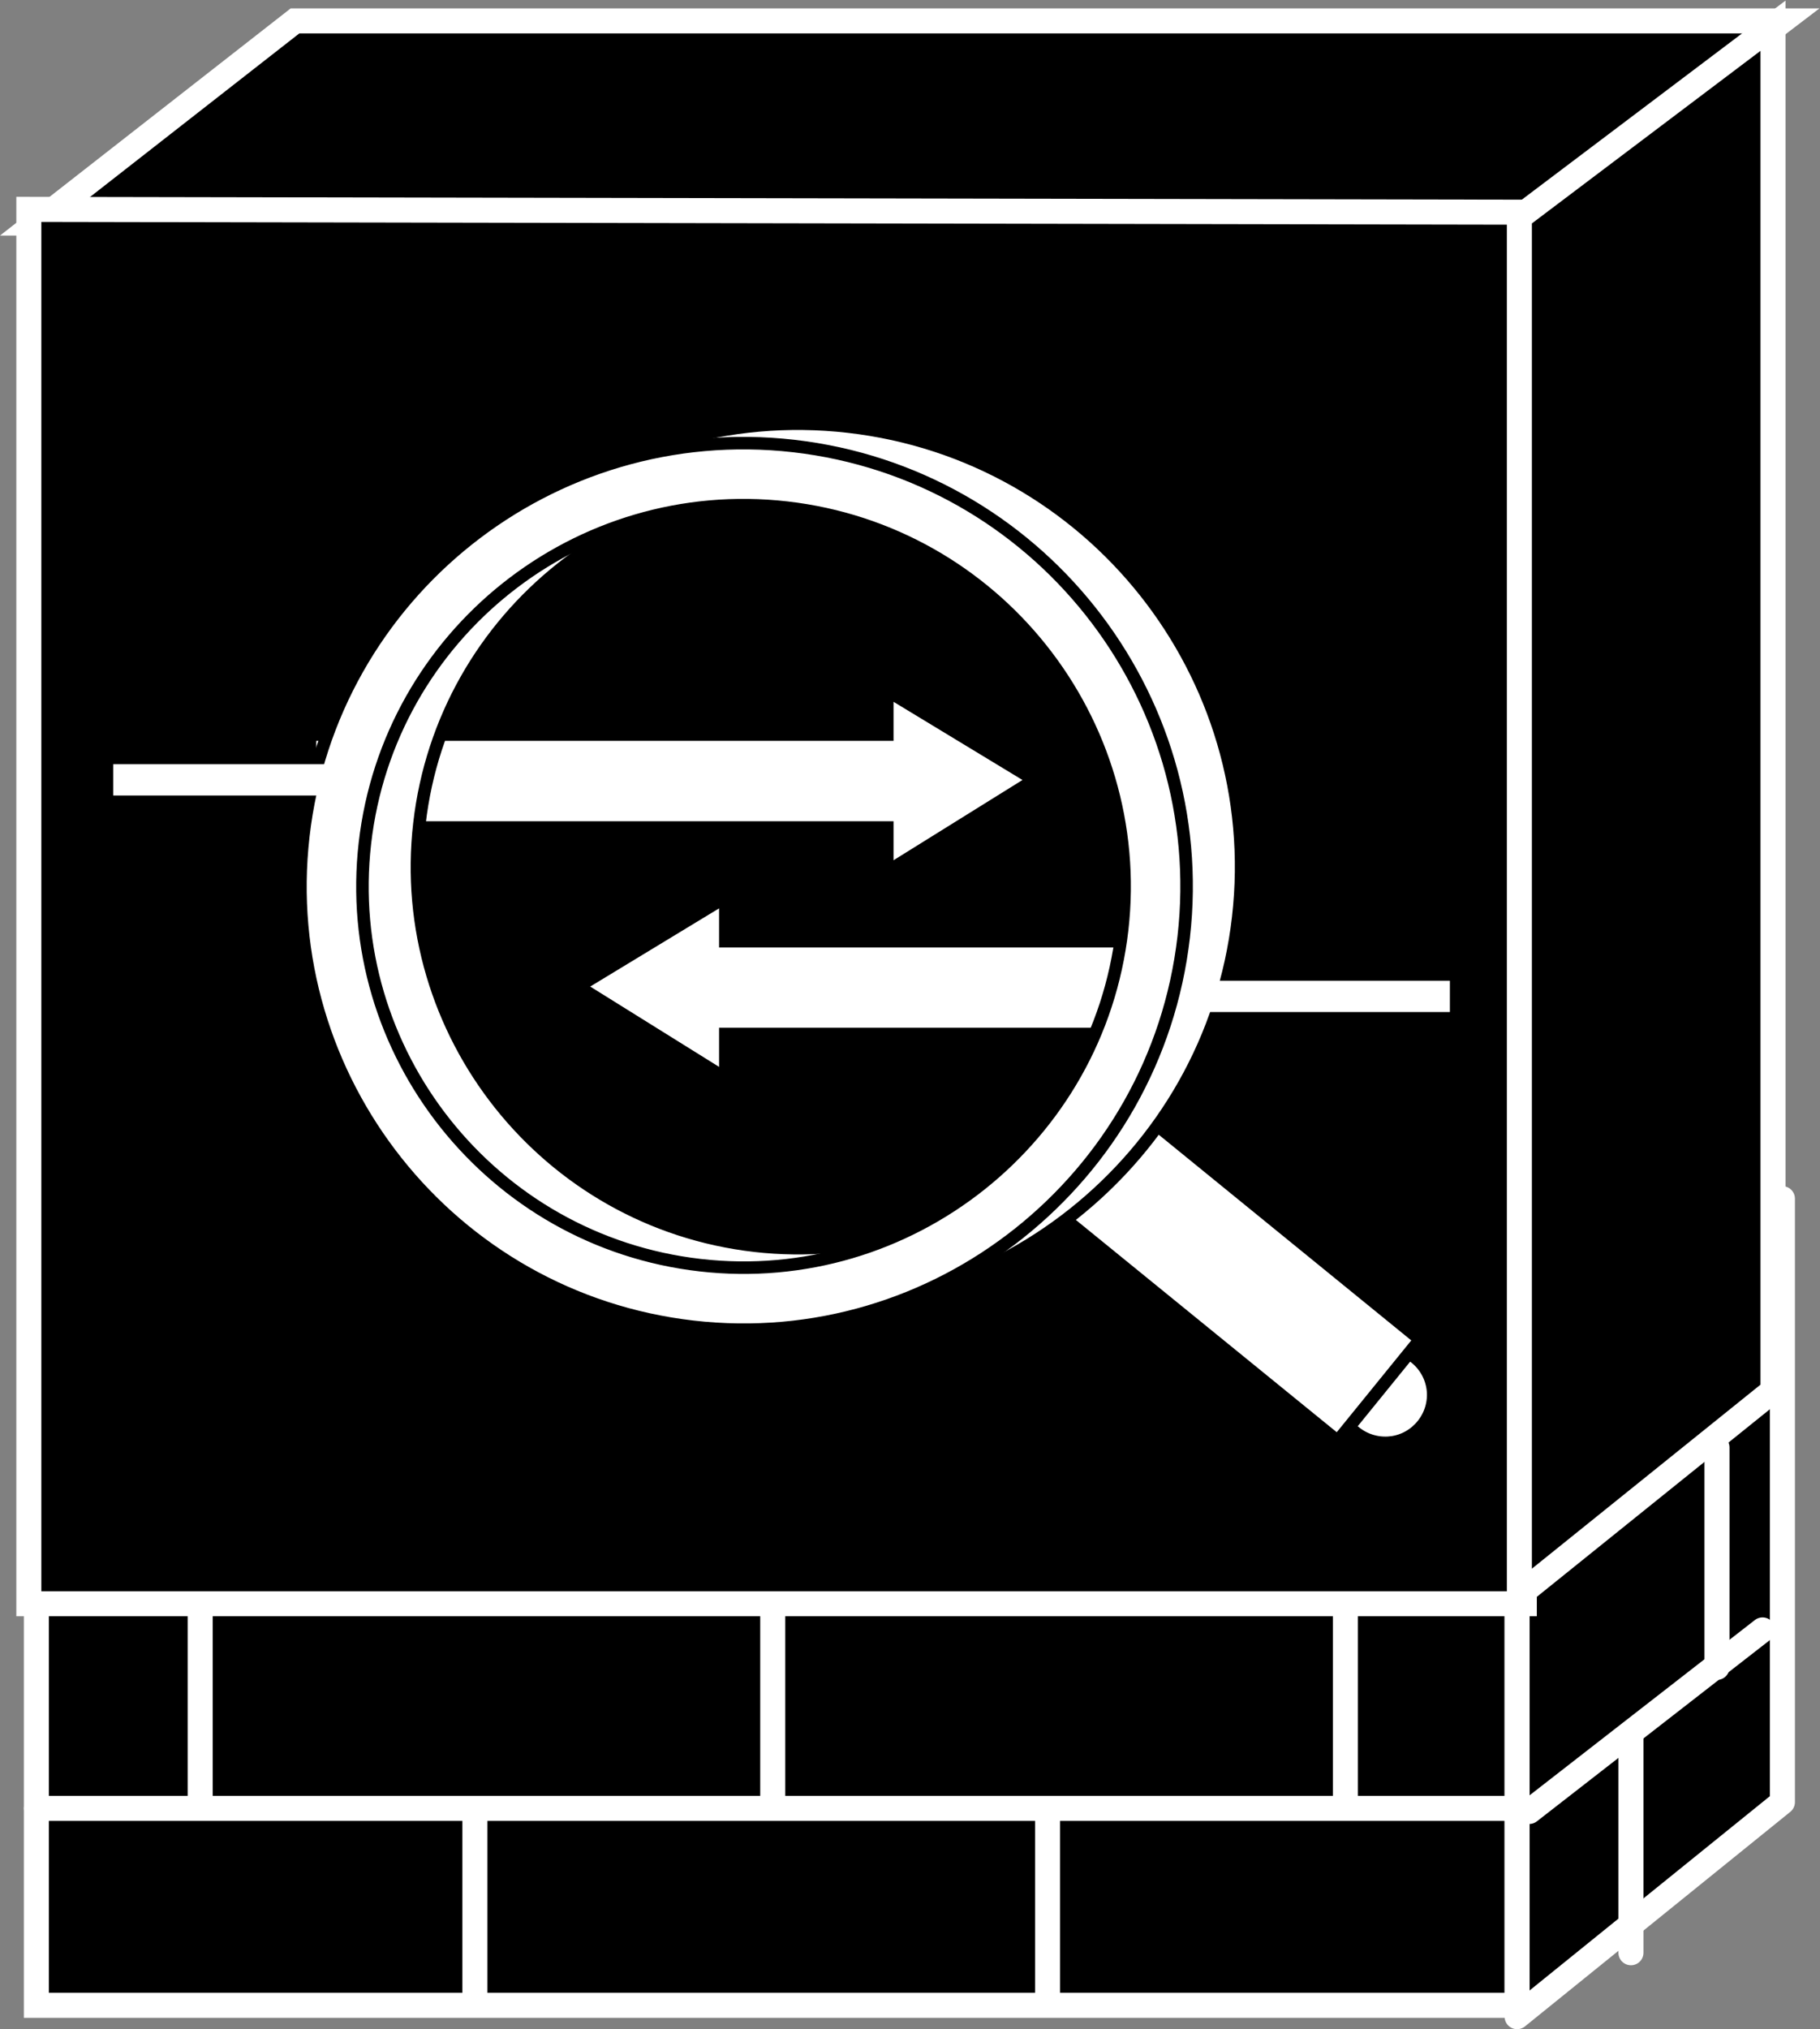 <?xml version="1.0" encoding="UTF-8" standalone="no"?>
<svg
   xmlns:dc="http://purl.org/dc/elements/1.1/"
   xmlns:cc="http://creativecommons.org/ns#"
   xmlns:rdf="http://www.w3.org/1999/02/22-rdf-syntax-ns#"
   xmlns:svg="http://www.w3.org/2000/svg"
   xmlns="http://www.w3.org/2000/svg"
   viewBox="0 0 38.773 43.213"
   height="43.213"
   width="38.773"
   xml:space="preserve"
   id="svg2"
   version="1.1"><rect x="0" y="0" width="38.773" height="43.213" fill="#808080" stroke="none"/><defs
     id="defs6" /><g
     transform="matrix(1.333,0,0,-1.333,0,43.213)"
     id="g10"><g
       transform="scale(0.1)"
       id="g12"><path
         id="path14"
         style="fill:#000000;fill-opacity:1;fill-rule:nonzero;stroke:none"
         d="m 5.812,3.816 h 236.648 v 95.078 H 5.812 Z" /><path
         id="path16"
         style="fill:none;stroke:#FFFFFF;stroke-width:4;stroke-linecap:butt;stroke-linejoin:miter;stroke-miterlimit:4;stroke-dasharray:none;stroke-opacity:1"
         d="M 5.812,98.894 V 3.816 H 242.461 V 98.894" /><path
         id="path18"
         style="fill:#000000;fill-opacity:1;fill-rule:nonzero;stroke:none"
         d="M 5.812,288.547 47.148,320.84 H 284.863 L 242.461,288.547 H 5.812" /><path
         id="path20"
         style="fill:none;stroke:#FFFFFF;stroke-width:4;stroke-linecap:butt;stroke-linejoin:miter;stroke-miterlimit:4;stroke-dasharray:none;stroke-opacity:1"
         d="M 5.812,288.547 47.148,320.84 H 284.863 l -42.402,-32.293 z" /><path
         id="path22"
         style="fill:#000000;fill-opacity:1;fill-rule:nonzero;stroke:none"
         d="M 242.461,2.004 284.863,36.277 V 132.684 L 242.461,100.398 V 2.004" /><path
         id="path24"
         style="fill:none;stroke:#FFFFFF;stroke-width:4;stroke-linecap:round;stroke-linejoin:round;stroke-miterlimit:4;stroke-dasharray:none;stroke-opacity:1"
         d="M 242.461,2.004 284.863,36.277 V 132.684 L 242.461,100.398 Z" /><path
         id="path26"
         style="fill:none;stroke:#FFFFFF;stroke-width:4;stroke-linecap:round;stroke-linejoin:round;stroke-miterlimit:4;stroke-dasharray:none;stroke-opacity:1"
         d="M 242.461,68.055 H 5.812" /><path
         id="path28"
         style="fill:none;stroke:#FFFFFF;stroke-width:4;stroke-linecap:round;stroke-linejoin:round;stroke-miterlimit:4;stroke-dasharray:none;stroke-opacity:1"
         d="M 242.461,35.281 H 5.812" /><path
         id="path30"
         style="fill:none;stroke:#FFFFFF;stroke-width:4;stroke-linecap:round;stroke-linejoin:round;stroke-miterlimit:4;stroke-dasharray:none;stroke-opacity:1"
         d="M 281.691,63.789 244.395,34.785" /><path
         id="path32"
         style="fill:none;stroke:#FFFFFF;stroke-width:4;stroke-linecap:round;stroke-linejoin:round;stroke-miterlimit:4;stroke-dasharray:none;stroke-opacity:1"
         d="M 75.898,33.641 V 3.895" /><path
         id="path34"
         style="fill:none;stroke:#FFFFFF;stroke-width:4;stroke-linecap:round;stroke-linejoin:round;stroke-miterlimit:4;stroke-dasharray:none;stroke-opacity:1"
         d="M 167.422,33.641 V 3.895" /><path
         id="path36"
         style="fill:none;stroke:#FFFFFF;stroke-width:4;stroke-linecap:round;stroke-linejoin:round;stroke-miterlimit:4;stroke-dasharray:none;stroke-opacity:1"
         d="M 123.496,66.609 V 36.844" /><path
         id="path38"
         style="fill:none;stroke:#FFFFFF;stroke-width:4;stroke-linecap:round;stroke-linejoin:round;stroke-miterlimit:4;stroke-dasharray:none;stroke-opacity:1"
         d="M 31.992,66.609 V 36.844" /><path
         id="path40"
         style="fill:none;stroke:#FFFFFF;stroke-width:4;stroke-linecap:round;stroke-linejoin:round;stroke-miterlimit:4;stroke-dasharray:none;stroke-opacity:1"
         d="M 215.02,66.609 V 36.844" /><path
         id="path42"
         style="fill:#000000;fill-opacity:1;fill-rule:nonzero;stroke:none"
         d="M 243.613,290.281 V 67.969 H 4.609 V 290.73 L 243.613,290.281" /><path
         id="path44"
         style="fill:none;stroke:#FFFFFF;stroke-width:4;stroke-linecap:butt;stroke-linejoin:miter;stroke-miterlimit:4;stroke-dasharray:none;stroke-opacity:1"
         d="M 243.613,290.281 V 67.969 H 4.609 V 290.73 Z" /><path
         id="path46"
         style="fill:#000000;fill-opacity:1;fill-rule:nonzero;stroke:none"
         d="M 283.359,102.012 V 320.066 L 242.824,289.48 V 69.394 l 40.535,32.617" /><path
         id="path48"
         style="fill:none;stroke:#FFFFFF;stroke-width:4;stroke-linecap:butt;stroke-linejoin:miter;stroke-miterlimit:4;stroke-dasharray:none;stroke-opacity:1"
         d="M 283.359,102.012 V 320.066 L 242.824,289.48 V 69.394 Z" /><path
         id="path50"
         style="fill:none;stroke:#FFFFFF;stroke-width:4;stroke-linecap:round;stroke-linejoin:round;stroke-miterlimit:4;stroke-dasharray:none;stroke-opacity:1"
         d="M 274.406,92.938 V 57.801" /><path
         id="path52"
         style="fill:none;stroke:#FFFFFF;stroke-width:4;stroke-linecap:round;stroke-linejoin:round;stroke-miterlimit:4;stroke-dasharray:none;stroke-opacity:1"
         d="M 260.656,47.352 V 12.215" /><path
         id="path54"
         style="fill:#FFFFFF;fill-opacity:1;fill-rule:nonzero;stroke:none"
         d="m 50.547,205.82 h 92.258 v 6.239 L 163.41,199.57 142.805,186.75 v 6.227 H 50.547 v 12.843" /><path
         id="path56"
         style="fill:#FFFFFF;fill-opacity:1;fill-rule:nonzero;stroke:none"
         d="m 192.512,172.82 h -77.59 v 6.243 L 94.328,166.57 114.922,153.738 v 6.25 h 77.59 v 12.832" /><path
         id="path58"
         style="fill:#FFFFFF;fill-opacity:1;fill-rule:nonzero;stroke:none"
         d="m 222.266,93.719 c -4.219,-0.465 -8.008,2.539 -8.485,6.742 -0.48,4.195 2.547,7.984 6.727,8.457 4.199,0.484 8,-2.523 8.496,-6.723 0.469,-4.179 -2.559,-7.996 -6.738,-8.476" /><path
         id="path60"
         style="fill:none;stroke:#000000;stroke-width:2;stroke-linecap:butt;stroke-linejoin:miter;stroke-miterlimit:4;stroke-dasharray:none;stroke-opacity:1"
         d="m 222.266,93.719 c -4.219,-0.465 -8.008,2.539 -8.485,6.742 -0.48,4.195 2.547,7.984 6.727,8.457 4.199,0.484 8,-2.523 8.496,-6.723 0.469,-4.179 -2.559,-7.996 -6.738,-8.476 z" /><path
         id="path62"
         style="fill:#FFFFFF;fill-opacity:1;fill-rule:nonzero;stroke:none"
         d="m 226.953,110.184 -13.172,-16.219 -46.926,38.172 13.196,16.234 46.902,-38.187" /><path
         id="path64"
         style="fill:none;stroke:#000000;stroke-width:2;stroke-linecap:butt;stroke-linejoin:miter;stroke-miterlimit:4;stroke-dasharray:none;stroke-opacity:1"
         d="m 226.953,110.184 -13.172,-16.219 -46.926,38.172 13.196,16.234 z" /><path
         id="path66"
         style="fill:#FFFFFF;fill-opacity:1;fill-rule:nonzero;stroke:none"
         d="m 57.188,193.719 c -4.453,-38.789 23.496,-73.946 62.297,-78.387 38.789,-4.445 73.973,23.508 78.407,62.297 4.433,38.789 -23.516,73.953 -62.293,78.394 -38.801,4.446 -73.977,-23.515 -78.41,-62.304 z m 9.844,-1.114 c 3.828,33.372 34.074,57.403 67.442,53.586 33.351,-3.839 57.402,-34.093 53.574,-67.453 -3.809,-33.355 -34.07,-57.39 -67.442,-53.57 -33.347,3.828 -57.402,34.082 -53.574,67.437" /><path
         id="path68"
         style="fill:none;stroke:#000000;stroke-width:2;stroke-linecap:butt;stroke-linejoin:miter;stroke-miterlimit:4;stroke-dasharray:none;stroke-opacity:1"
         d="m 57.188,193.719 c -4.453,-38.789 23.496,-73.946 62.297,-78.387 38.789,-4.445 73.973,23.508 78.407,62.297 4.433,38.789 -23.516,73.953 -62.293,78.394 -38.801,4.446 -73.977,-23.515 -78.41,-62.304 z m 9.844,-1.114 c 3.828,33.372 34.074,57.403 67.442,53.586 33.351,-3.839 57.402,-34.093 53.574,-67.453 -3.809,-33.355 -34.07,-57.39 -67.442,-53.57 -33.347,3.828 -57.402,34.082 -53.574,67.437 z" /><path
         id="path70"
         style="fill:#FFFFFF;fill-opacity:1;fill-rule:nonzero;stroke:none"
         d="m 48.477,190.613 c -4.434,-38.785 23.508,-73.965 62.285,-78.398 38.801,-4.453 73.965,23.5 78.418,62.289 4.433,38.797 -23.524,73.961 -62.305,78.418 -38.777,4.43 -73.965,-23.539 -78.398,-62.309 z m 9.844,-1.133 c 3.82,33.379 34.074,57.422 67.442,53.598 33.359,-3.828 57.383,-34.082 53.574,-67.453 -3.828,-33.352 -34.082,-57.395 -67.441,-53.566 -33.348,3.812 -57.391,34.066 -53.575,67.421" /><path
         id="path72"
         style="fill:none;stroke:#000000;stroke-width:2;stroke-linecap:butt;stroke-linejoin:miter;stroke-miterlimit:4;stroke-dasharray:none;stroke-opacity:1"
         d="m 48.477,190.613 c -4.434,-38.785 23.508,-73.965 62.285,-78.398 38.801,-4.453 73.965,23.5 78.418,62.289 4.433,38.797 -23.524,73.961 -62.305,78.418 -38.777,4.43 -73.965,-23.539 -78.398,-62.309 z m 9.844,-1.133 c 3.82,33.379 34.074,57.422 67.442,53.598 33.359,-3.828 57.383,-34.082 53.574,-67.453 -3.828,-33.352 -34.082,-57.395 -67.441,-53.566 -33.348,3.812 -57.391,34.066 -53.575,67.421 z" /><path
         id="path74"
         style="fill:none;stroke:#FFFFFF;stroke-width:5;stroke-linecap:butt;stroke-linejoin:miter;stroke-miterlimit:4;stroke-dasharray:none;stroke-opacity:1"
         d="m 192.512,165 h 39.207" /><path
         id="path76"
         style="fill:none;stroke:#FFFFFF;stroke-width:5;stroke-linecap:butt;stroke-linejoin:miter;stroke-miterlimit:4;stroke-dasharray:none;stroke-opacity:1"
         d="m 18.098,199.59 h 39.207" /></g></g></svg>